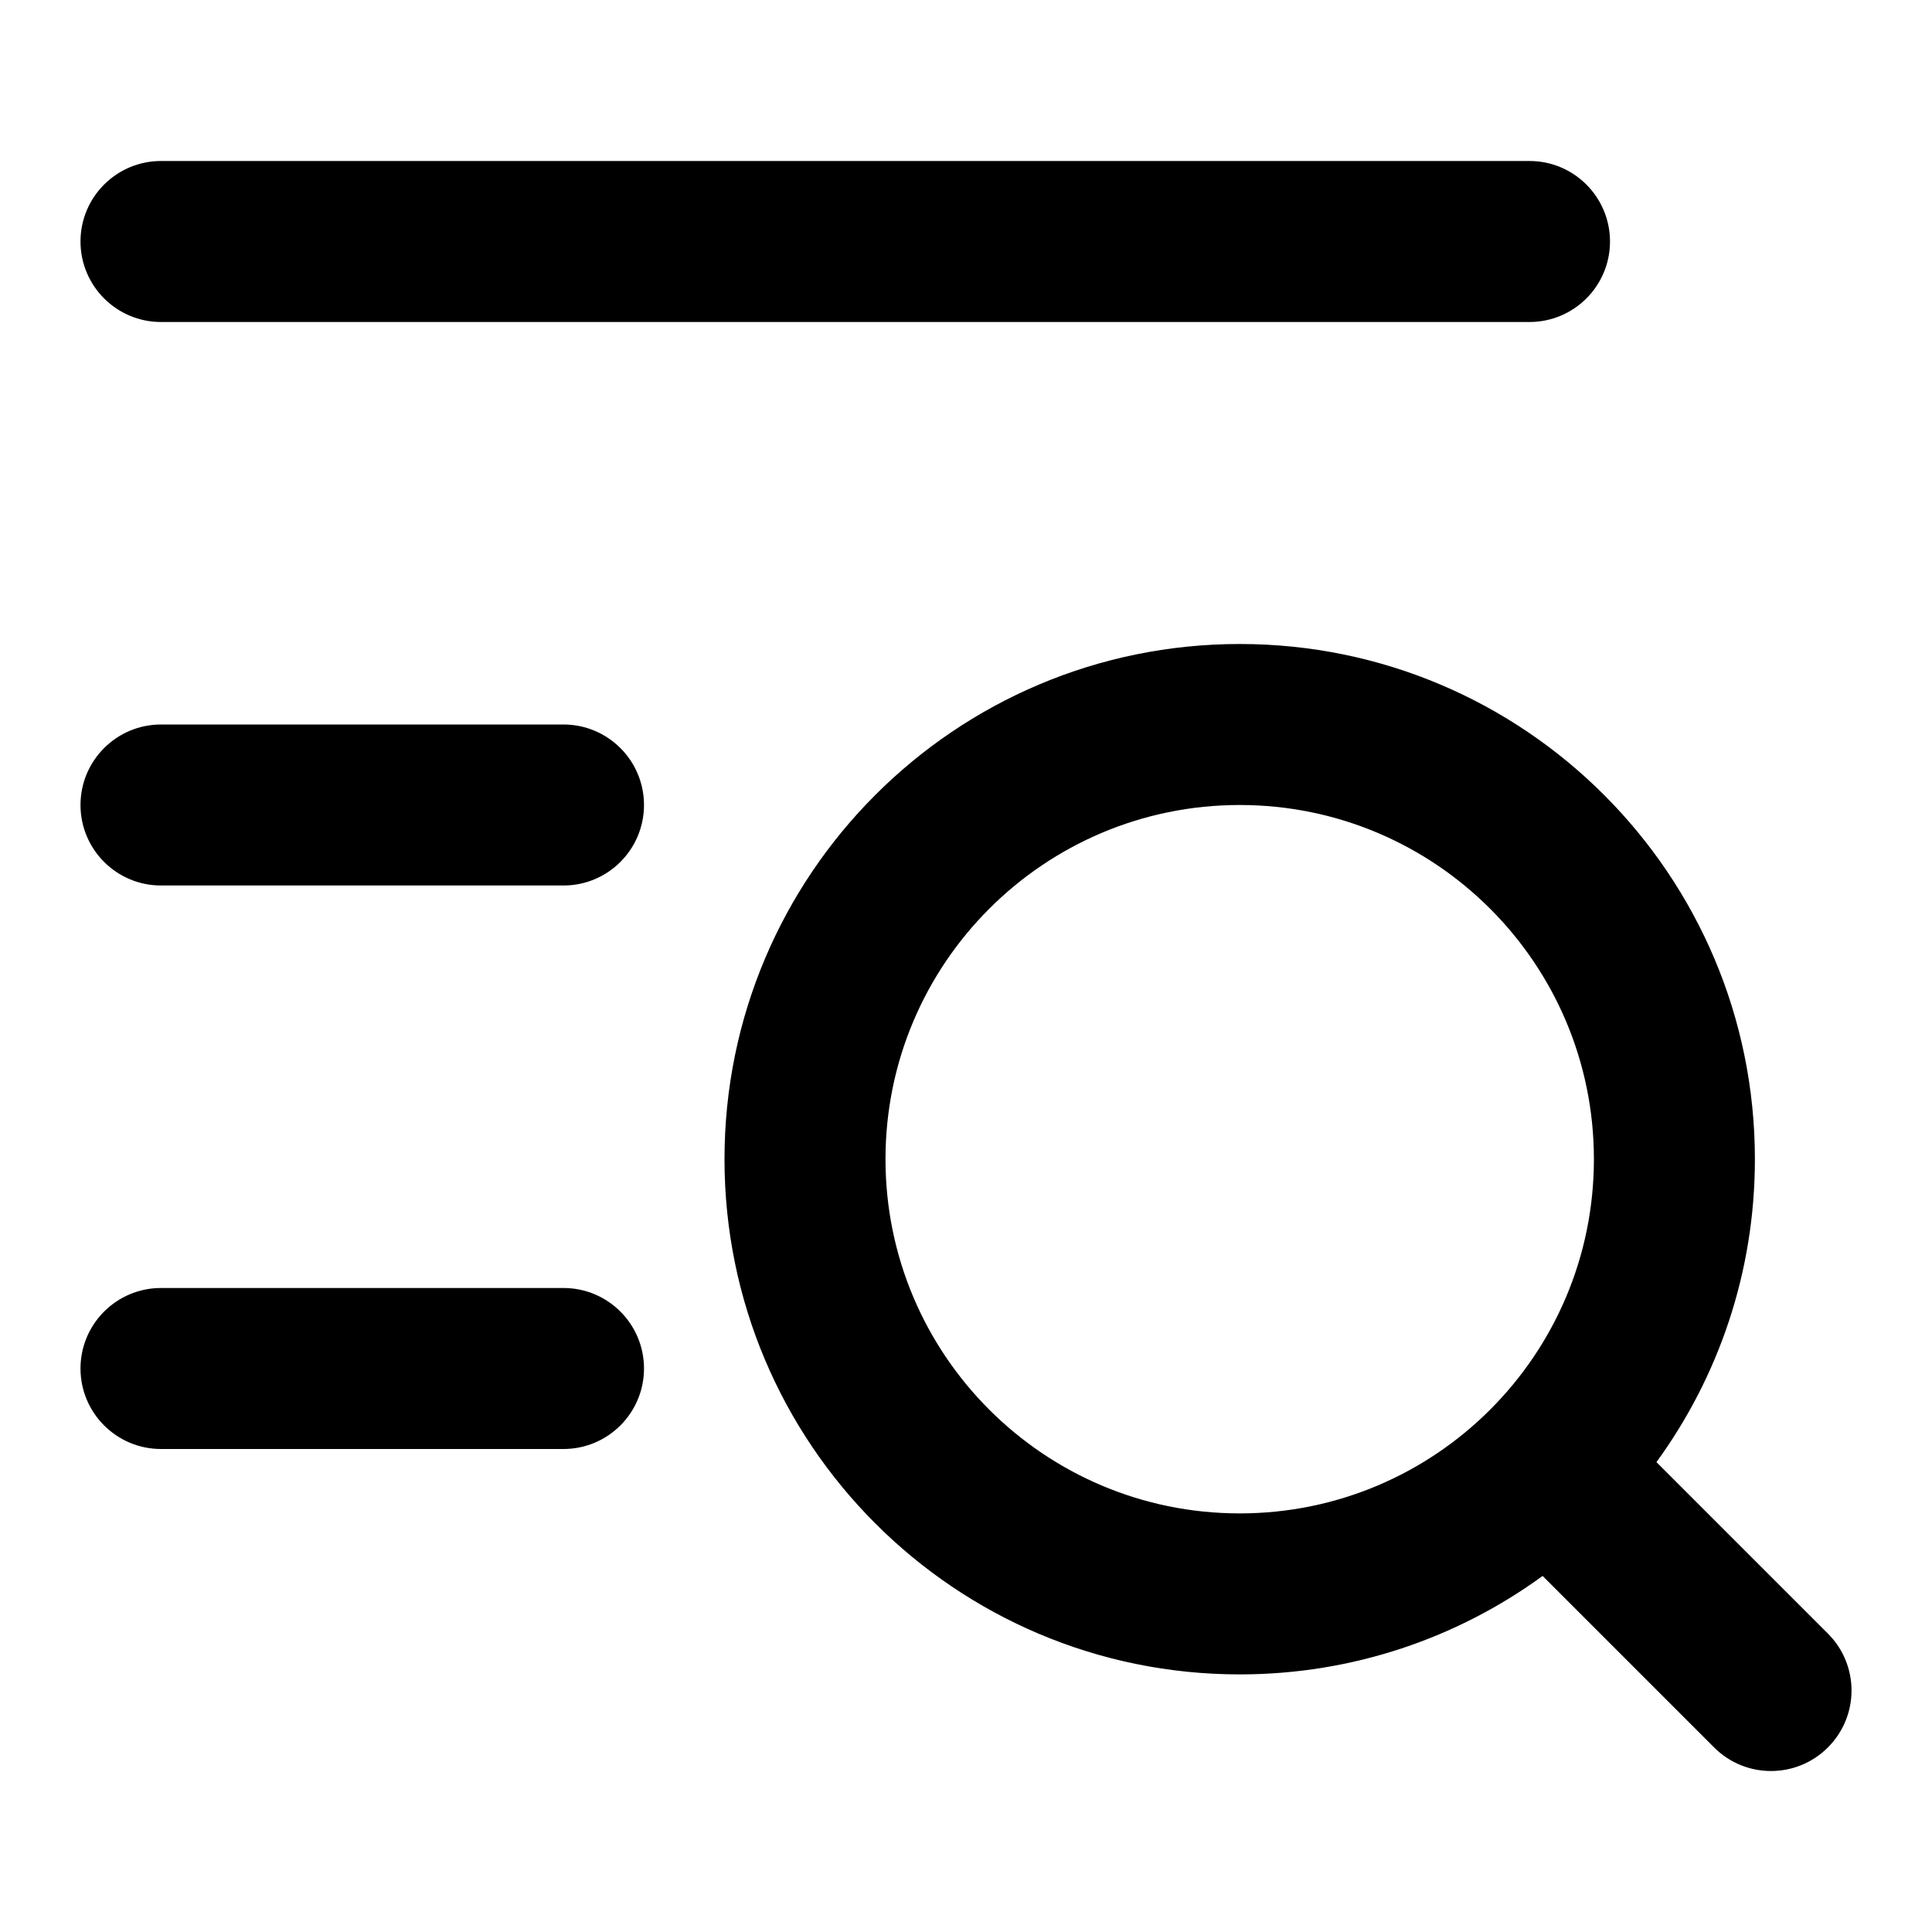 <svg width="24" height="24" viewBox="0 0 24 24" xmlns="http://www.w3.org/2000/svg">
    <path class="pr-icon-bulk-primary" fill-rule="evenodd" clip-rule="evenodd" d="M9 14.4C9 10.865 11.865 8 15.4 8C18.935 8 21.8 10.865 21.8 14.4C21.8 15.806 21.346 17.107 20.577 18.163L22.707 20.293C23.098 20.683 23.098 21.317 22.707 21.707C22.317 22.098 21.683 22.098 21.293 21.707L19.163 19.577C18.107 20.346 16.806 20.8 15.4 20.8C11.865 20.8 9 17.935 9 14.4ZM15.4 10C12.97 10 11 11.97 11 14.4C11 16.83 12.97 18.8 15.4 18.8C17.83 18.8 19.8 16.83 19.8 14.4C19.8 11.97 17.83 10 15.4 10Z" />
    <path class="pr-icon-bulk-secondary" fill-rule="evenodd" clip-rule="evenodd" d="M1 10C1 9.448 1.448 9 2 9L7 9C7.552 9 8 9.448 8 10C8 10.552 7.552 11 7 11L2 11C1.448 11 1 10.552 1 10Z" />
    <path class="pr-icon-bulk-secondary" fill-rule="evenodd" clip-rule="evenodd" d="M1 17C1 16.448 1.448 16 2 16H7C7.552 16 8 16.448 8 17C8 17.552 7.552 18 7 18H2C1.448 18 1 17.552 1 17Z" />
    <path class="pr-icon-bulk-secondary" fill-rule="evenodd" clip-rule="evenodd" d="M1 3C1 2.448 1.448 2 2 2H19C19.552 2 20 2.448 20 3C20 3.552 19.552 4 19 4H2C1.448 4 1 3.552 1 3Z" />
</svg>
